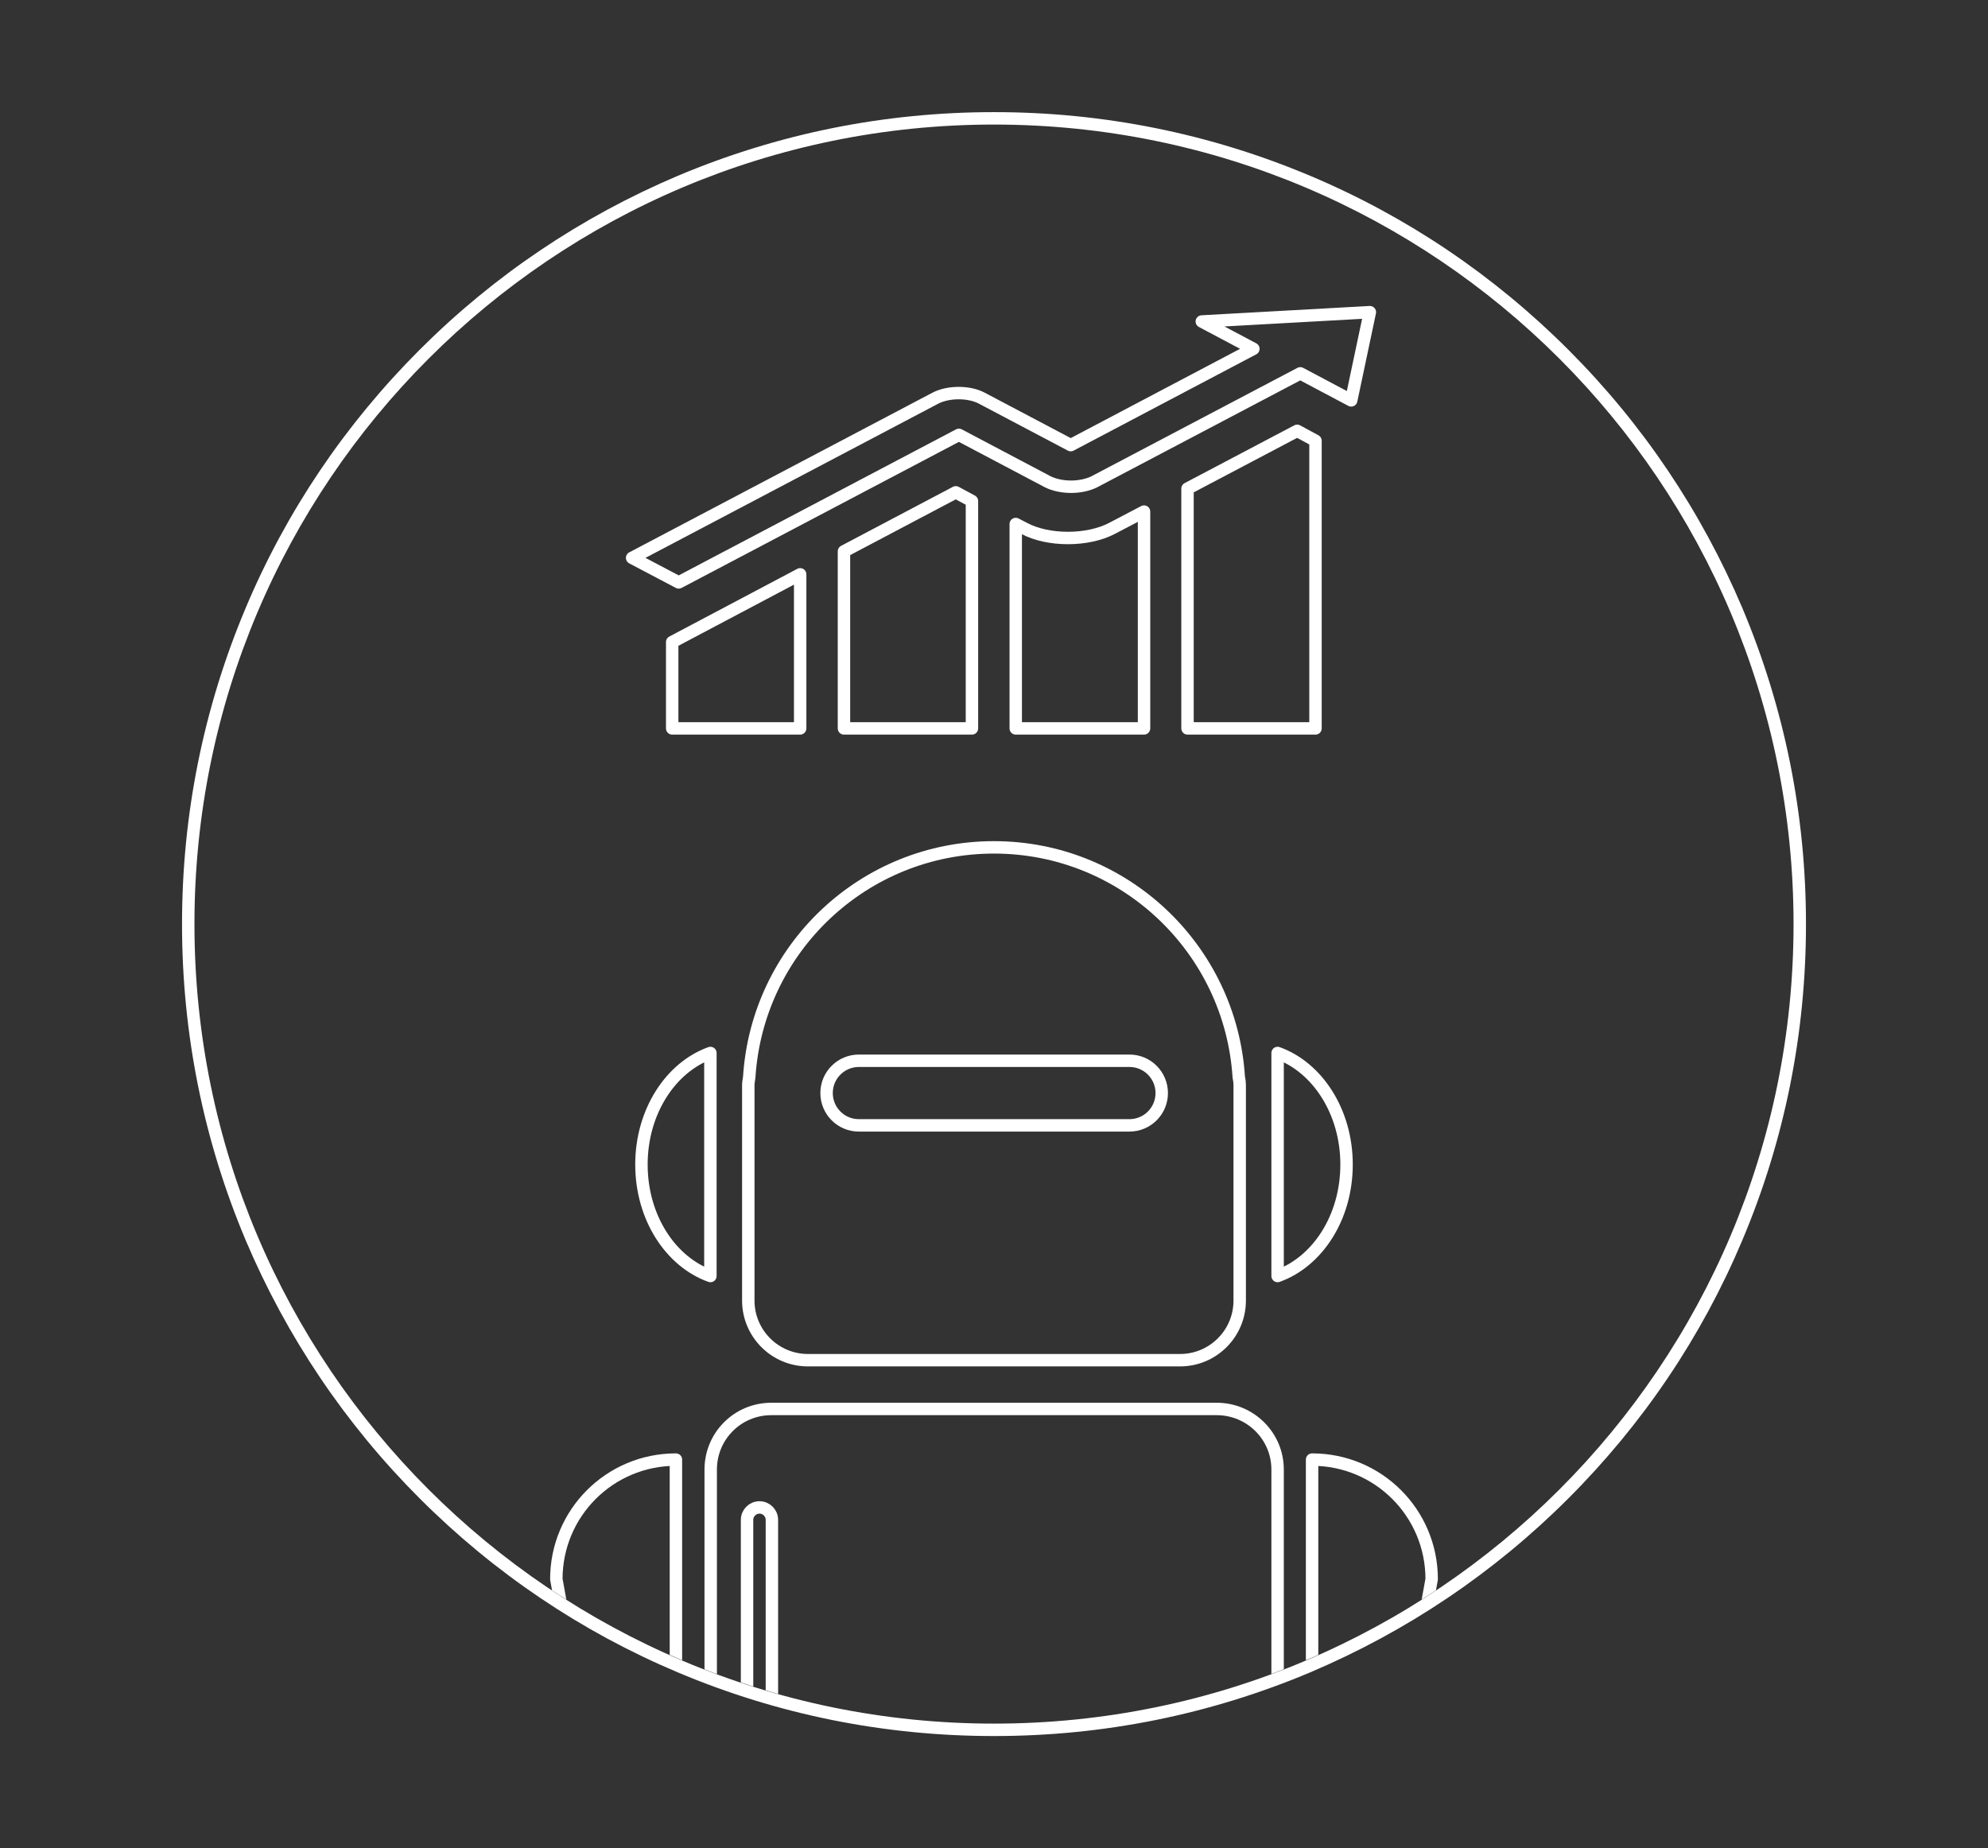 <?xml version="1.0" encoding="utf-8"?>
<!-- Generator: Adobe Illustrator 21.0.2, SVG Export Plug-In . SVG Version: 6.00 Build 0)  -->
<svg version="1.1" id="Layer_1" xmlns="http://www.w3.org/2000/svg" xmlns:xlink="http://www.w3.org/1999/xlink" x="0px" y="0px"
	 viewBox="0 0 640 595" style="enable-background:new 0 0 640 595;" xml:space="preserve">
<rect x="0" y="0" width="640" height="595" fill="#333333" stroke="none"/>
<style type="text/css">
	.st0{fill:transparent;}
	.st1{fill:#fff;}
	.st2{fill:none;stroke:#fff;stroke-width:4;stroke-linecap:round;stroke-linejoin:round;stroke-miterlimit:10;}
	.st3{clip-path:url(#SVGID_2_);}
	.st4{fill:none;stroke:#fff;stroke-width:4;stroke-linecap:round;stroke-miterlimit:10;}
	.st5{clip-path:url(#SVGID_4_);}
	.st6{clip-path:url(#SVGID_6_);}
	.st7{clip-path:url(#SVGID_8_);}
</style>
<g>
	<g>
		<path class="st0" d="M320,556.9c-69.3,0-134.4-27-183.4-76c-49-49-76-114.1-76-183.4c0-69.3,27-134.4,76-183.4s114.1-76,183.4-76
			c69.3,0,134.4,27,183.4,76c49,49,76,114.1,76,183.4c0,69.3-27,134.4-76,183.4C454.4,529.9,389.3,556.9,320,556.9z"/>
		<path class="st1" d="M320,40.1c142.2,0,257.4,115.2,257.4,257.4S462.2,554.9,320,554.9S62.6,439.7,62.6,297.5S177.8,40.1,320,40.1
			 M320,36.1c-35.3,0-69.5,6.9-101.8,20.5c-31.1,13.2-59.1,32-83.1,56c-24,24-42.9,52-56,83.1C65.5,228,58.6,262.2,58.6,297.5
			s6.9,69.5,20.5,101.8c13.2,31.1,32,59.1,56,83.1c24,24,52,42.9,83.1,56c32.2,13.6,66.5,20.5,101.8,20.5s69.5-6.9,101.8-20.5
			c31.1-13.2,59.1-32,83.1-56c24-24,42.9-52,56-83.1c13.6-32.2,20.5-66.5,20.5-101.8s-6.9-69.5-20.5-101.8
			c-13.2-31.1-32-59.1-56-83.1c-24-24-52-42.9-83.1-56C389.5,43,355.3,36.1,320,36.1L320,36.1z"/>
	</g>
	<g>
		<g>
			<defs>
				<circle id="SVGID_7_" cx="320" cy="297.5" r="257.4"/>
			</defs>
			<clipPath id="SVGID_2_">
				<use xlink:href="#SVGID_7_"  style="overflow:visible;"/>
			</clipPath>
			<g class="st3">
				<g id="Robot_3_">
					<g id="Robot_2_">
						<g>
							<path class="st2" d="M228.7,339c-12.8,4.6-22.2,18.9-22.2,35.9c0,17.1,9.4,31.3,22.2,35.9V339z"/>
							<path class="st2" d="M411.3,339c12.8,4.6,22.2,18.9,22.2,35.9c0,17.1-9.4,31.3-22.2,35.9V339z"/>
							<path class="st2" d="M398.8,346.8c-2.6-41.3-36.9-74-78.8-74c-42,0-76.2,32.7-78.8,74c-0.1,0.8-0.3,1.7-0.3,2.5v69.4
								c0,10.6,8.6,19.2,19.2,19.2h119.8c10.6,0,19.2-8.6,19.2-19.2v-69.4C399.1,348.5,399,347.7,398.8,346.8z M363.6,362.3h-87.1
								c-5.8,0-10.4-4.7-10.4-10.4c0-5.8,4.7-10.4,10.4-10.4h87.1c5.8,0,10.4,4.7,10.4,10.4C374,357.7,369.3,362.3,363.6,362.3z"/>
						</g>
						<path class="st2" d="M195.3,597.7l-16.2-89.3c0-21.3,17.2-38.5,38.5-38.5l0,0v101c0,15.3-3.6,23.3-11.7,28.3
							C201.3,602,196.3,603.1,195.3,597.7z"/>
						<path class="st2" d="M444.7,597.7l16.2-89.3c0-21.3-17.2-38.5-38.5-38.5l0,0v101c0,15.3,3.6,23.3,11.7,28.3
							C438.7,602,443.7,603.1,444.7,597.7z"/>
						<path class="st2" d="M391.7,453.6H248.3c-10.8,0-19.5,8.7-19.5,19.5v125.2c0,10.8,8.7,19.5,19.5,19.5h143.5
							c10.8,0,19.5-8.7,19.5-19.5V473.1C411.3,462.3,402.5,453.6,391.7,453.6z M369.4,607.3H254.1c-7.5,0-13.6-6.1-13.6-13.6V489.3
							c0-2.2,1.8-4,4-4c2.2,0,4,1.8,4,4v104.5c0,3,2.5,5.5,5.5,5.5h115.3c2.2,0,4,1.8,4,4S371.6,607.3,369.4,607.3z"/>
					</g>
				</g>
				<g>
					<path class="st2" d="M271.7,177.5v57h41.2v-73.2l-5.2-2.8L271.7,177.5z M216.4,206.7v27.8h41.2v-49.6L216.4,206.7z
						 M343.8,173.2c-5.3,0-10.4-1.1-14.1-3.1l-2.7-1.4v65.8h41.3v-69.8l-10.3,5.4C354.2,172.1,349.1,173.2,343.8,173.2z
						 M417.6,138.7l-35.3,18.6v77.2h41.2v-92.6L417.6,138.7z"/>
					<path class="st2" d="M218.5,187.4L218.5,187.4L218.5,187.4L218.5,187.4z M386.9,103.5l16.6,8.8l-58.8,31l-28.6-15.1
						c-4.1-2.2-10.8-2.2-15,0l-97.6,51.4l15,7.9l90.2-47.5l28.6,15.1c2,1,4.7,1.6,7.5,1.6c2.8,0,5.5-0.6,7.5-1.6l66.3-34.9l16.4,8.7
						l6-28.4L386.9,103.5z"/>
				</g>
			</g>
		</g>
	</g>
</g>
</svg>
